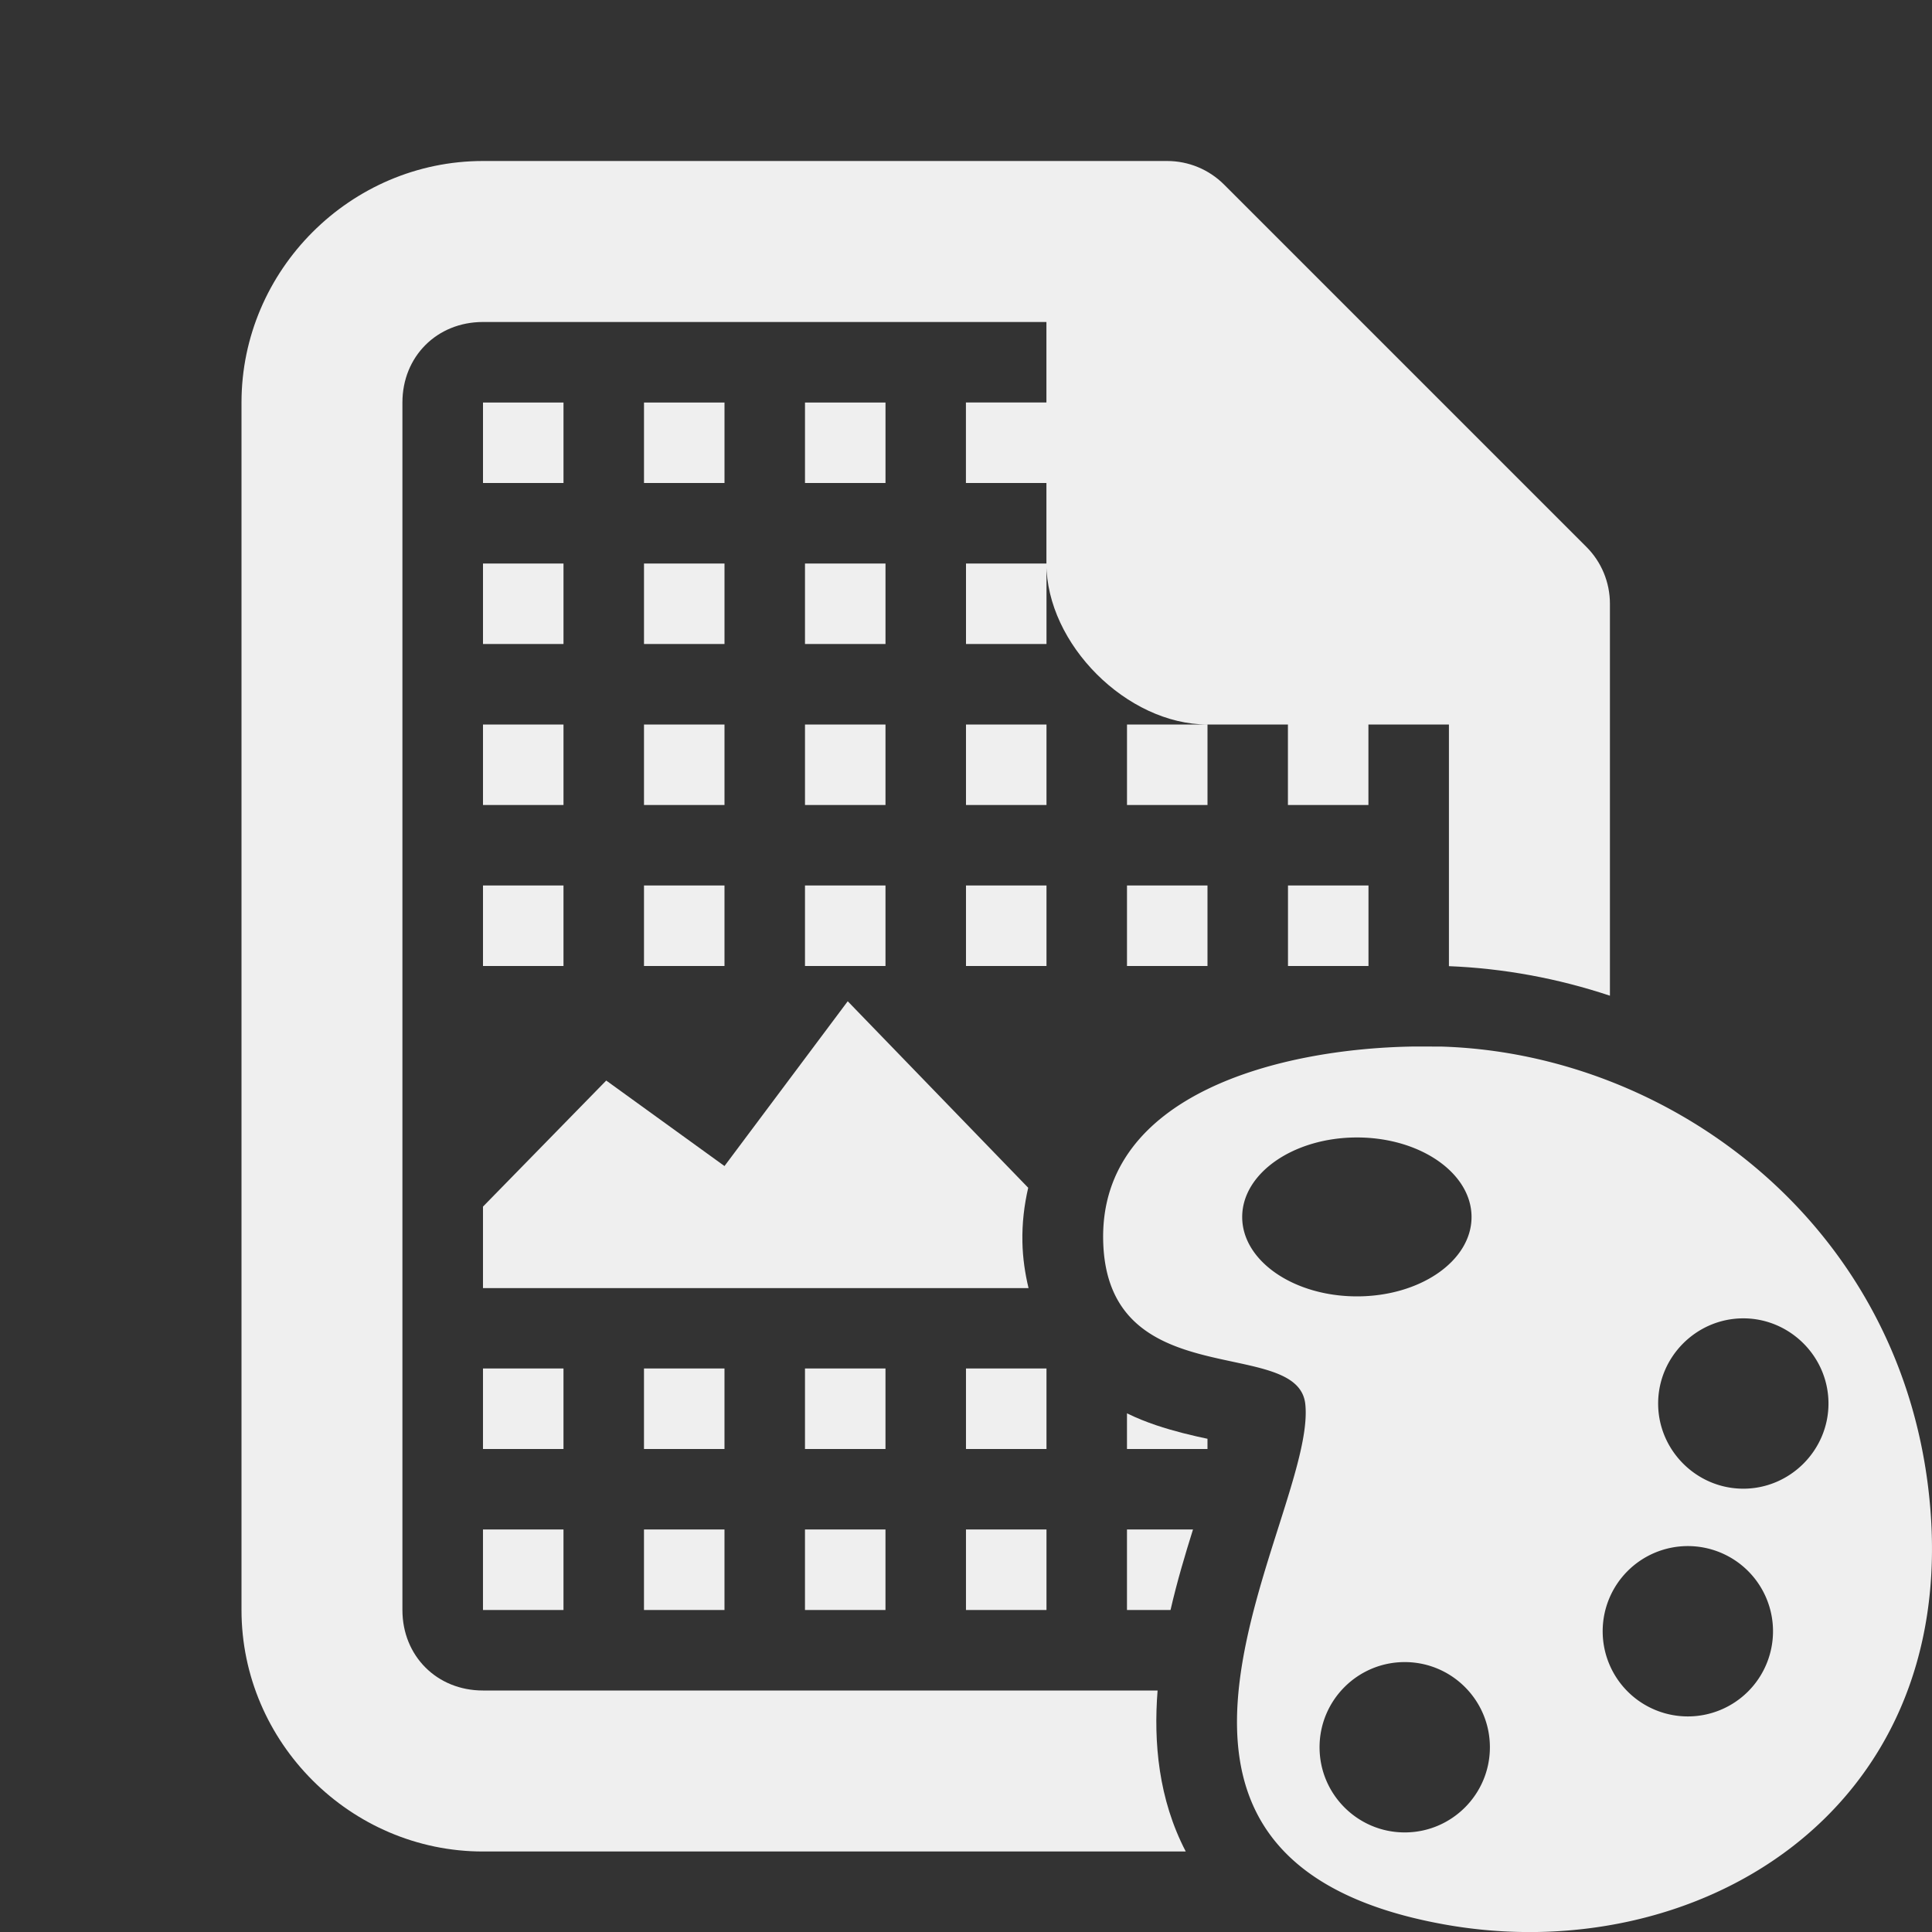 <svg viewBox="0 0 24 24" xmlns="http://www.w3.org/2000/svg"><rect x="0" y="0" width="24" height="24" fill="#333333" stroke="none"/><g fill="#efefef"><path d="m6 2c-1.645 0-3 1.355-3 3v15c0 1.645 1.355 3 3 3h8.73c-.339-.65-.401-1.357-.35-2h-8.381c-.571 0-1-.429-1-1v-15c0-.571.429-1 1-1h7v1h-1v1h1v1c0 1 1 2 2 2h1v1h1v-1h1v3.002c.677.027 1.351.151 2 .367v-4.869c-0-.265-.105-.52-.293-.707l-4.5-4.5c-.188-.188-.442-.293-.707-.293zm9 7h-1v1h1zm-2-2h-1v1h1zm-7-2v1h1v-1zm2 0v1h1v-1zm2 0v1h1v-1zm-4 2v1h1v-1zm2 0v1h1v-1zm2 0v1h1v-1zm-4 2v1h1v-1zm2 0v1h1v-1zm2 0v1h1v-1zm2 0v1h1v-1zm-6 2v1h1v-1zm2 0v1h1v-1zm2 0v1h1v-1zm2 0v1h1v-1zm2 0v1h1v-1zm2 0v1h1v-1zm-5.469 1.438-1.531 2.047-1.469-1.062-1.531 1.566v1.012h6.777c-.044-.184-.072-.374-.076-.57-.005-.236.022-.461.072-.676zm-4.531 4.562v1h1v-1zm2 0v1h1v-1zm2 0v1h1v-1zm2 0v1h1v-1zm2 .557v.443h1v-.127c-.089-.019-.162-.034-.311-.072-.207-.054-.446-.125-.689-.244zm-8 1.443v1h1v-1zm2 0v1h1v-1zm2 0v1h1v-1zm2 0v1h1v-1zm2 0v1h.541c.082-.357.182-.69.279-1z"/><path d="m17.576 13c-1.671.022-3.91.589-3.872 2.408.04 1.94 2.421 1.174 2.511 2.036.146 1.393-2.897 5.631 1.727 6.462 3.087.555 6.364-1.35 6.035-5.193-.296-3.456-3.183-5.624-6.07-5.712zm-.719 1.13c.786 0 1.423.443 1.423.988 0 .545-.637.986-1.423.986-.786 0-1.426-.441-1.426-.986 0-.545.64-.988 1.426-.988zm4.799 2.247c.581 0 1.058.477 1.058 1.058 0.0.581-.477 1.058-1.058 1.058-.581 0-1.058-.477-1.058-1.058 0-.581.477-1.058 1.058-1.058zm-.689 2.829a1.058 1.058 0 0 1 1.058 1.058 1.058 1.058 0 0 1 -1.058 1.058 1.058 1.058 0 0 1 -1.058-1.058 1.058 1.058 0 0 1 1.058-1.058zm-3.517 1.441c.584-0 1.058.474 1.058 1.058s-.474 1.058-1.058 1.058c-.584 0-1.058-.474-1.058-1.058s.474-1.058 1.058-1.058z" fill-rule="evenodd"/></g></svg>